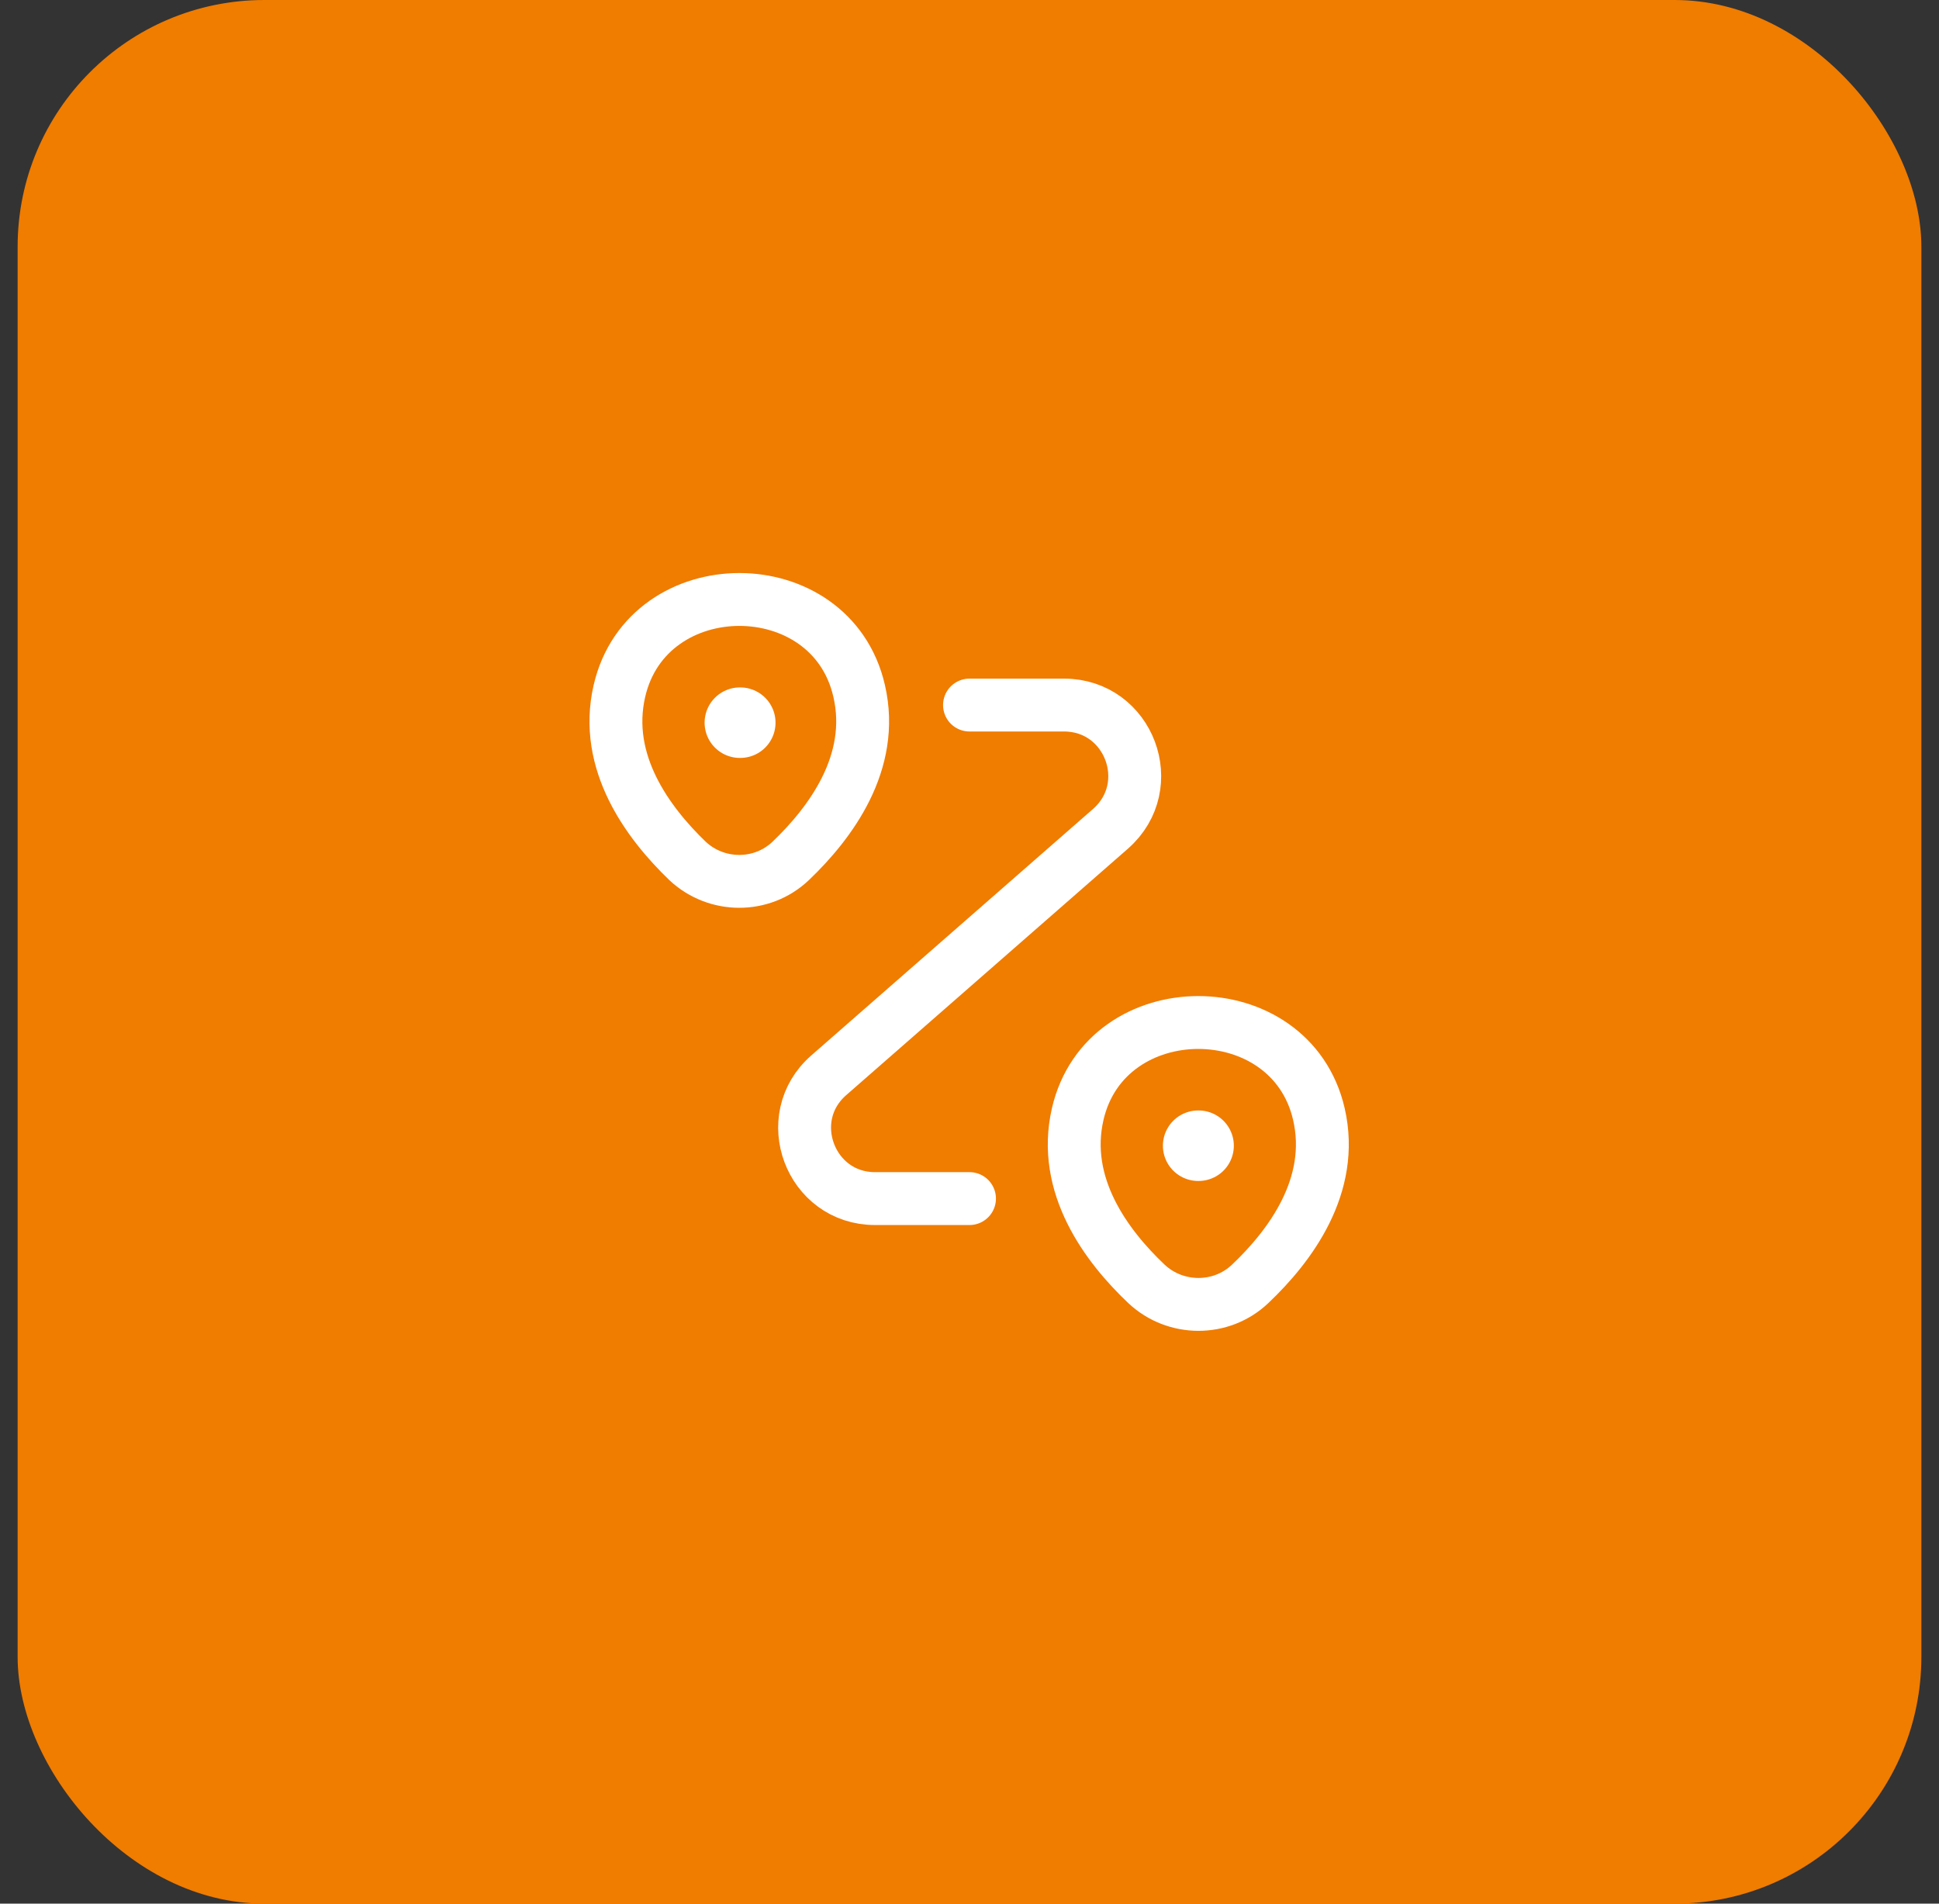 <svg width="55" height="54" viewBox="0 0 55 54" fill="none" xmlns="http://www.w3.org/2000/svg">
<rect x="0" y="0" width="55" height="54" fill="#333333" stroke="none"/>
<rect x="0.5" width="54" height="54" rx="7" fill="#F07C00"/>
<path d="M17.57 19.6C18.37 16.14 23.58 16.14 24.37 19.6C24.84 21.63 23.55 23.35 22.43 24.42C21.61 25.2 20.32 25.19 19.5 24.42C18.39 23.35 17.1 21.63 17.57 19.6Z" stroke="white" stroke-width="1.5"/>
<path d="M30.57 31.6C31.37 28.14 36.61 28.14 37.41 31.6C37.88 33.63 36.59 35.35 35.46 36.42C34.64 37.2 33.34 37.19 32.52 36.42C31.39 35.35 30.1 33.63 30.57 31.6Z" stroke="white" stroke-width="1.5"/>
<path d="M27.5 20H30.18C32.03 20 32.89 22.29 31.5 23.51L23.51 30.5C22.12 31.71 22.98 34 24.82 34H27.5" stroke="white" stroke-width="1.5" stroke-linecap="round" stroke-linejoin="round"/>
<path d="M20.986 20.5H20.998" stroke="white" stroke-width="2" stroke-linecap="round" stroke-linejoin="round"/>
<path d="M33.986 32.5H33.998" stroke="white" stroke-width="2" stroke-linecap="round" stroke-linejoin="round"/>
</svg>

